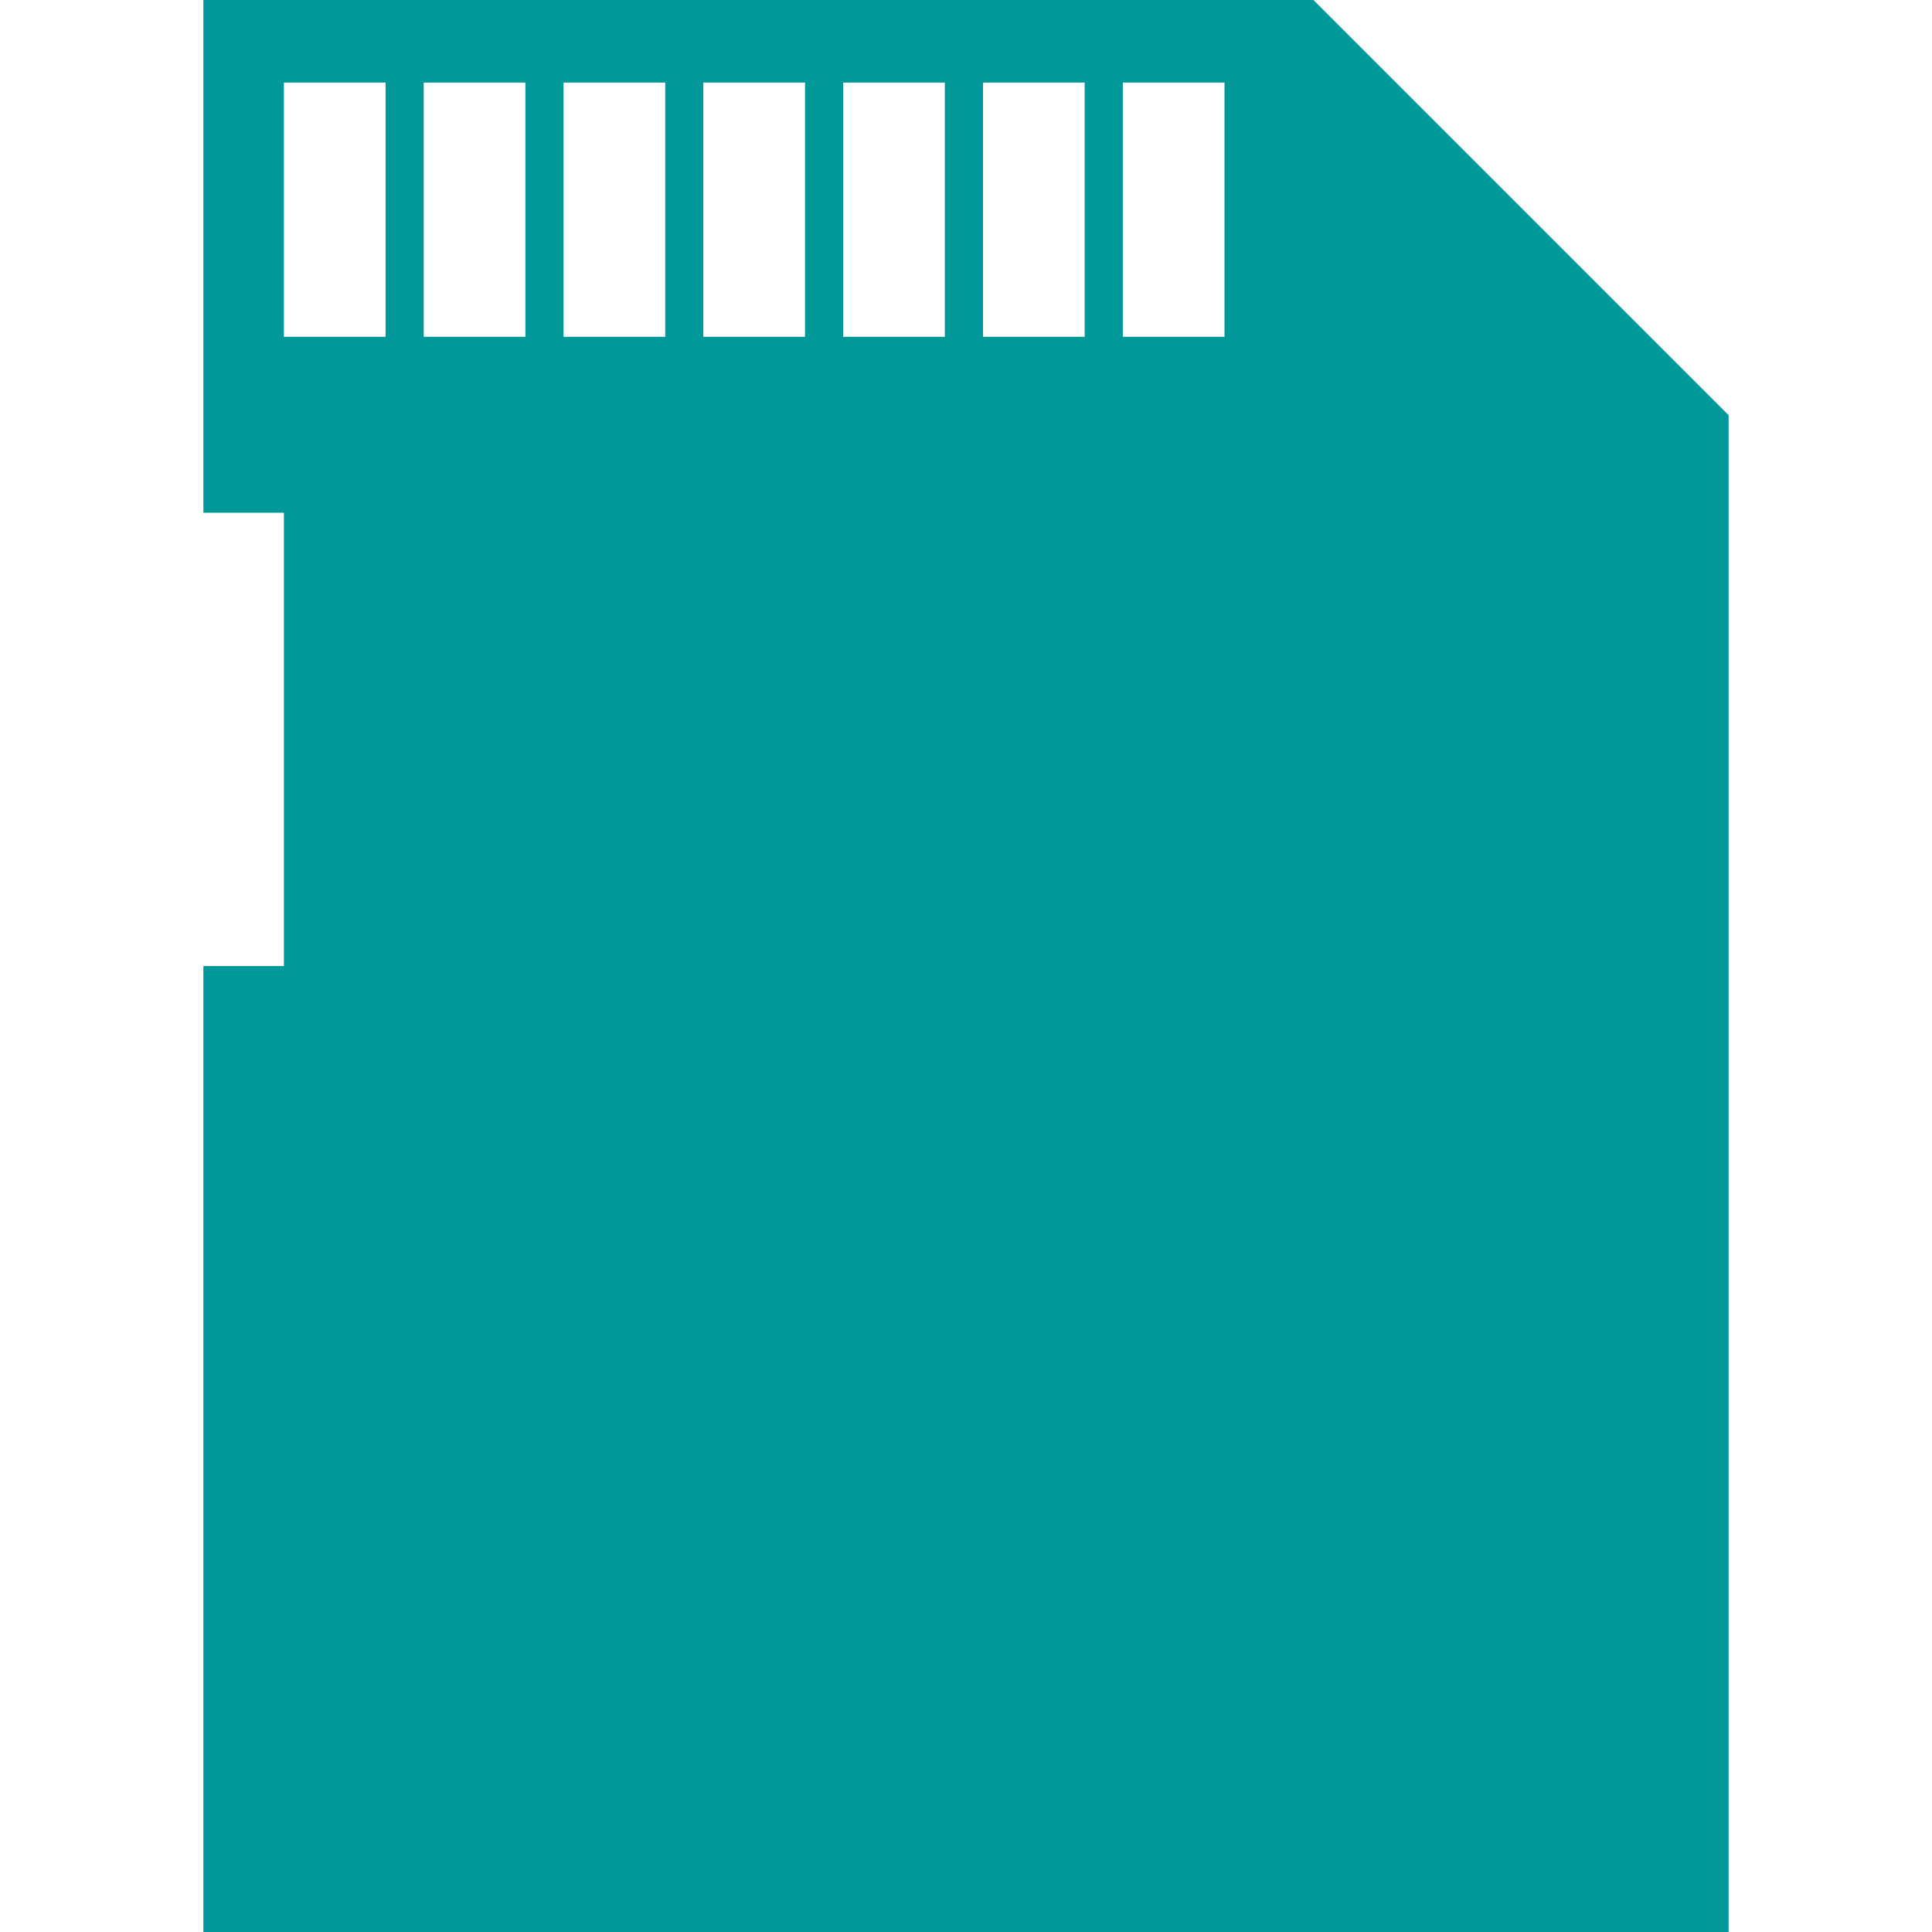 <svg xmlns="http://www.w3.org/2000/svg" xmlns:xlink="http://www.w3.org/1999/xlink" version="1.1" style="enable-background:new 0 0 67.998 67.998;" xml:space="preserve" width="67.998" height="67.998"><rect id="backgroundrect" width="100%" height="100%" x="0" y="0" fill="none" stroke="none"/>
















<g class="currentLayer" style=""><title>Layer 1</title><g id="svg_1" class="selected" fill="#009899" fill-opacity="1">
	<path style="" d="M46.228,0H7.158v18.045h2.834v15.955H7.158v33.999H60.84V14.612L46.228,0z M13.571,11.853H9.992   V2.906h3.579V11.853z M18.492,11.853h-3.579V2.906h3.579V11.853z M23.413,11.853h-3.579V2.906h3.579V11.853z M28.334,11.853h-3.579   V2.906h3.579V11.853z M33.255,11.853h-3.579V2.906h3.579V11.853z M38.176,11.853h-3.579V2.906h3.579V11.853z M43.097,11.853h-3.579   V2.906h3.579V11.853z" id="svg_2" fill="#009899" fill-opacity="1"/>
</g><g id="svg_3">
</g><g id="svg_4">
</g><g id="svg_5">
</g><g id="svg_6">
</g><g id="svg_7">
</g><g id="svg_8">
</g><g id="svg_9">
</g><g id="svg_10">
</g><g id="svg_11">
</g><g id="svg_12">
</g><g id="svg_13">
</g><g id="svg_14">
</g><g id="svg_15">
</g><g id="svg_16">
</g><g id="svg_17">
</g></g></svg>